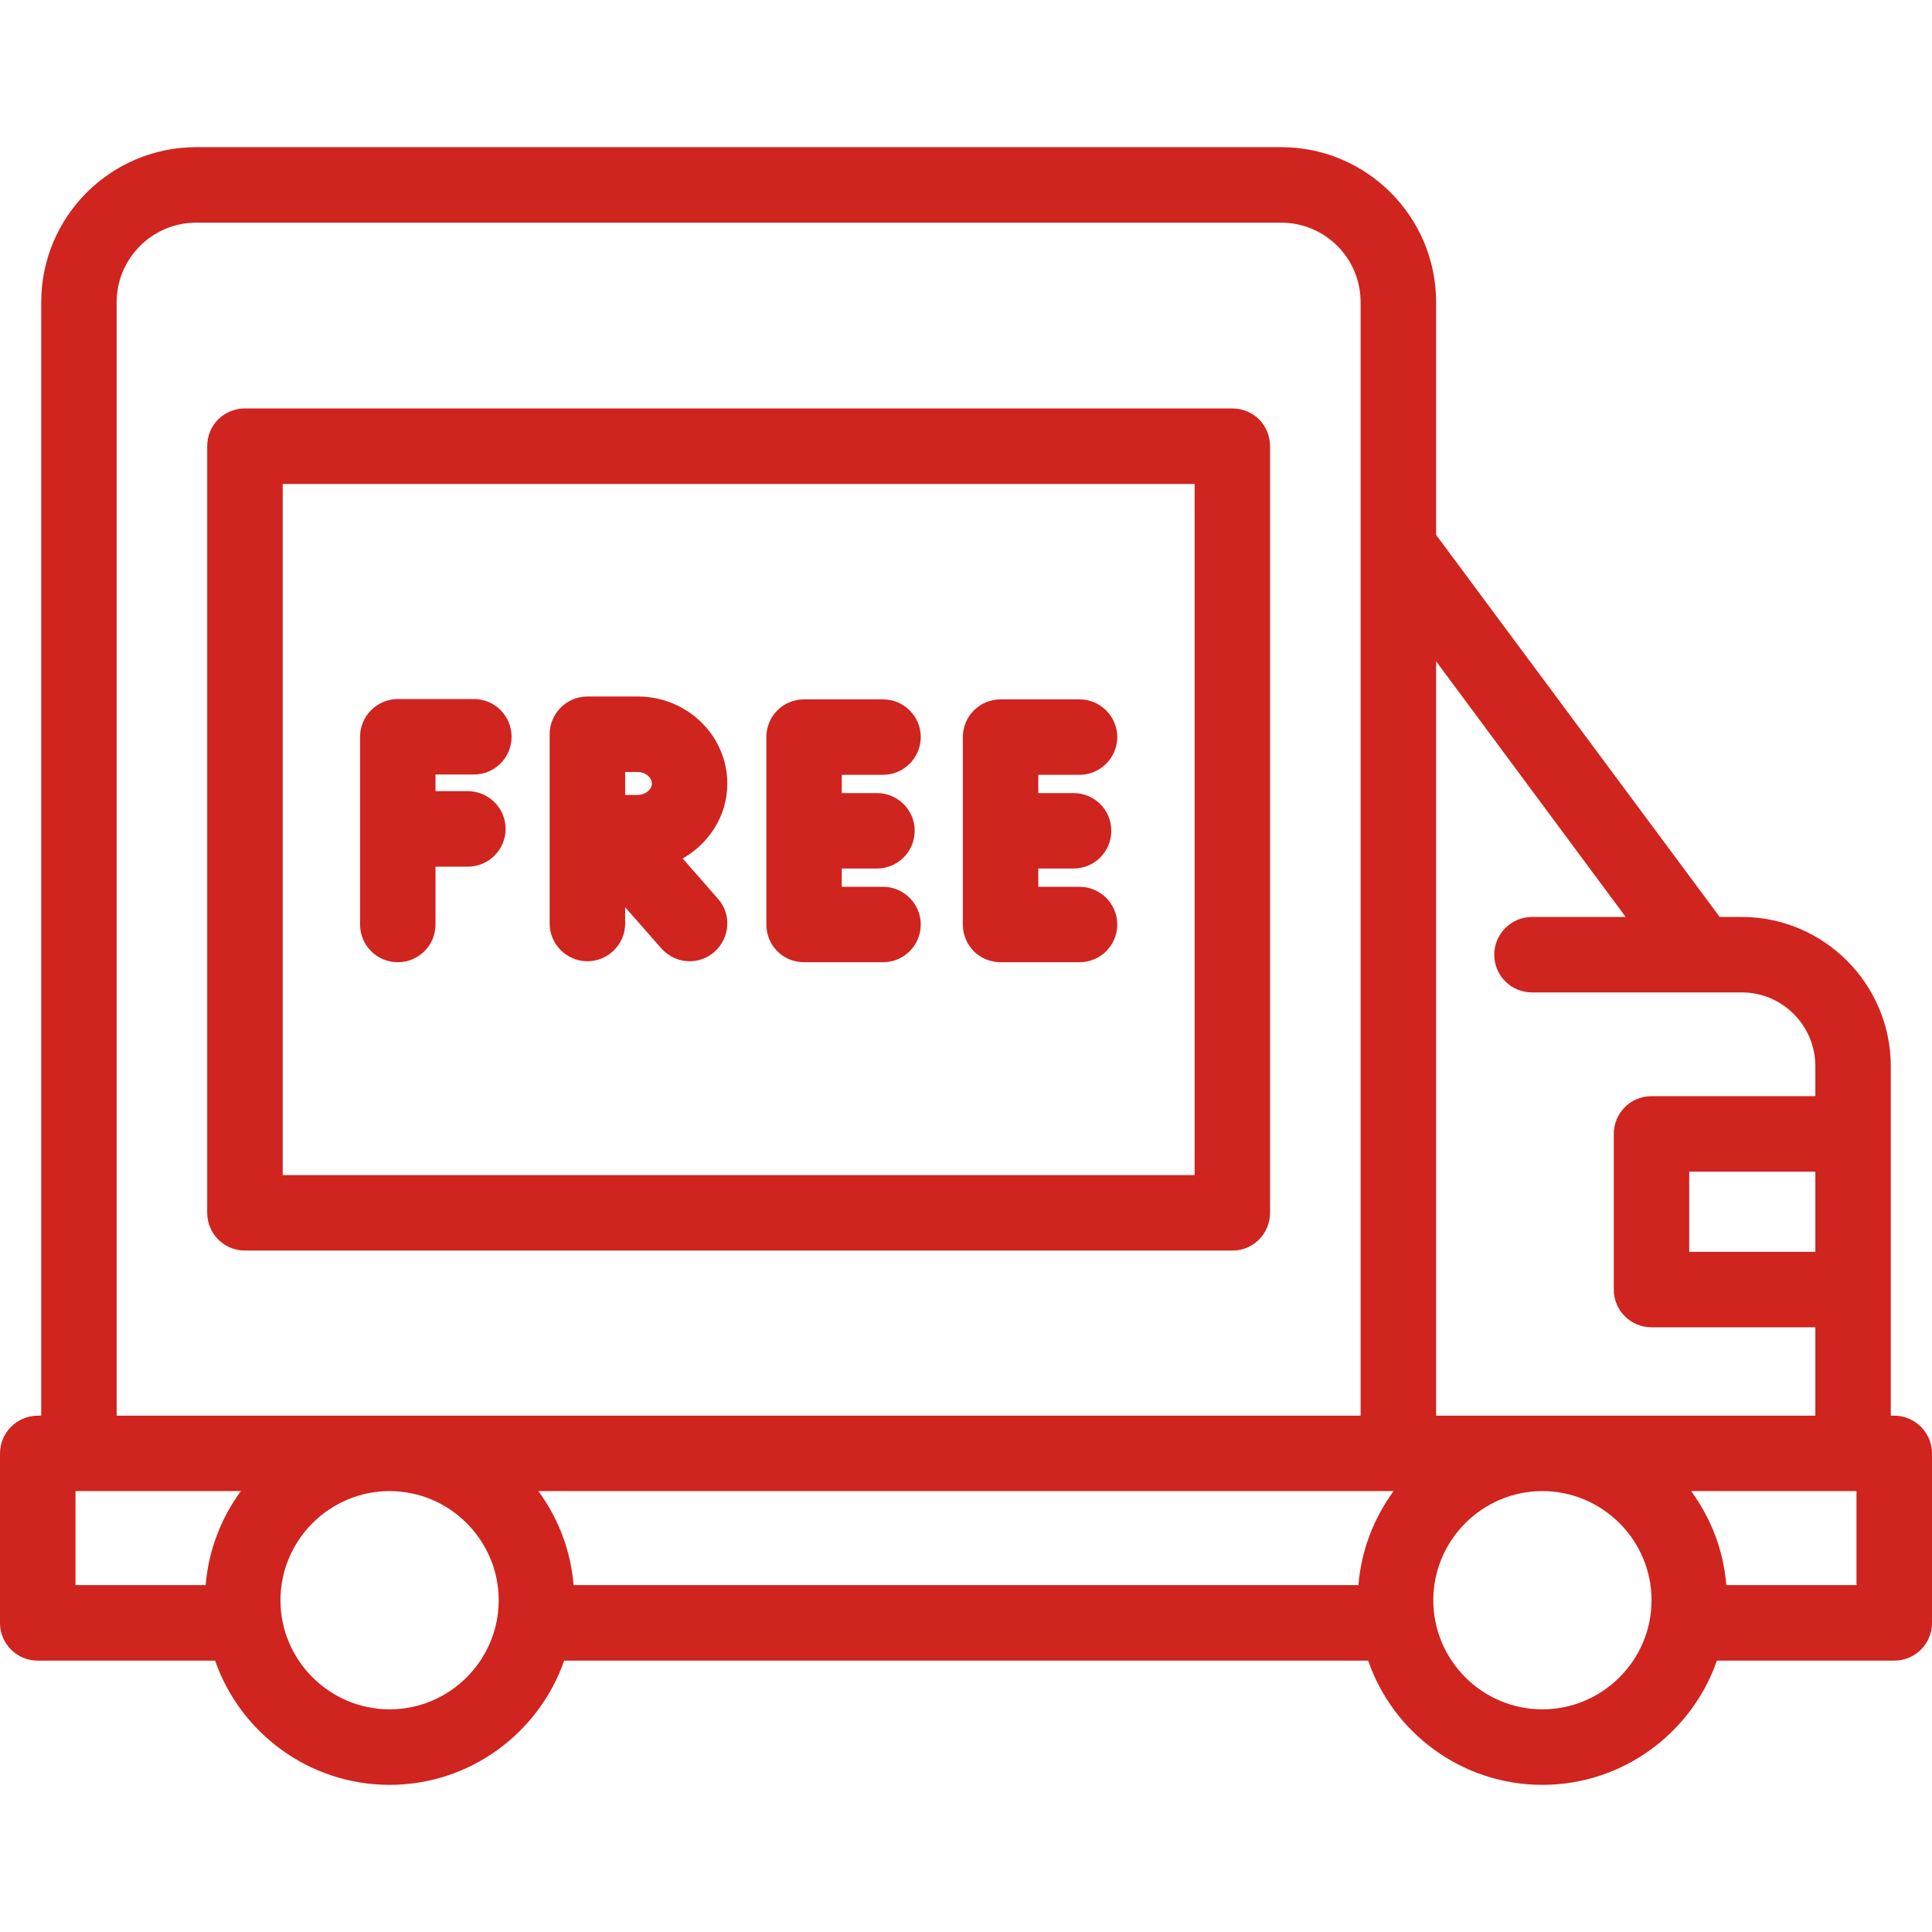 <?xml version="1.0" encoding="UTF-8"?>
<svg xmlns="http://www.w3.org/2000/svg" xmlns:xlink="http://www.w3.org/1999/xlink" width="24px" height="24px" viewBox="0 0 24 24" version="1.1">
<g id="surface1">
<path style=" stroke:none;fill-rule:nonzero;fill:#d0241f;fill-opacity:1;" d="M 23.531 17.586 L 23.488 17.586 L 23.488 13.246 C 23.488 12.223 22.656 11.391 21.637 11.391 L 21.363 11.391 L 17.84 6.645 L 17.84 3.754 C 17.84 2.691 16.977 1.828 15.914 1.828 L 2.438 1.828 C 1.375 1.828 0.512 2.691 0.512 3.754 L 0.512 17.586 L 0.469 17.586 C 0.211 17.586 0 17.797 0 18.055 L 0 20.16 C 0 20.422 0.211 20.629 0.469 20.629 L 2.672 20.629 C 2.984 21.527 3.84 22.172 4.84 22.172 C 5.84 22.172 6.695 21.527 7.008 20.629 L 16.996 20.629 C 17.305 21.527 18.16 22.172 19.16 22.172 C 20.16 22.172 21.016 21.527 21.328 20.629 L 23.531 20.629 C 23.789 20.629 24 20.422 24 20.16 L 24 18.055 C 24 17.797 23.789 17.586 23.531 17.586 Z M 22.551 15.551 L 20.984 15.551 L 20.984 14.555 L 22.551 14.555 Z M 20.195 11.391 L 19.031 11.391 C 18.773 11.391 18.562 11.602 18.562 11.859 C 18.562 12.121 18.773 12.328 19.031 12.328 L 21.637 12.328 C 22.141 12.328 22.551 12.738 22.551 13.246 L 22.551 13.617 L 20.516 13.617 C 20.254 13.617 20.047 13.828 20.047 14.086 L 20.047 16.02 C 20.047 16.277 20.254 16.488 20.516 16.488 L 22.551 16.488 L 22.551 17.586 L 17.84 17.586 L 17.84 8.215 Z M 6.688 18.523 L 17.312 18.523 C 17.066 18.859 16.91 19.258 16.875 19.691 L 7.125 19.691 C 7.09 19.258 6.934 18.859 6.688 18.523 Z M 1.449 3.754 C 1.449 3.211 1.891 2.766 2.438 2.766 L 15.914 2.766 C 16.461 2.766 16.902 3.207 16.902 3.754 L 16.902 17.586 L 1.449 17.586 Z M 0.938 18.523 L 2.992 18.523 C 2.746 18.859 2.59 19.258 2.555 19.691 L 0.938 19.691 Z M 4.84 21.234 C 4.094 21.234 3.484 20.625 3.484 19.879 C 3.484 19.133 4.094 18.523 4.84 18.523 C 5.586 18.523 6.195 19.133 6.195 19.879 C 6.195 20.625 5.586 21.234 4.84 21.234 Z M 19.16 21.234 C 18.414 21.234 17.805 20.625 17.805 19.879 C 17.805 19.133 18.414 18.523 19.16 18.523 C 19.906 18.523 20.516 19.133 20.516 19.879 C 20.516 20.625 19.906 21.234 19.16 21.234 Z M 23.062 19.691 L 21.445 19.691 C 21.41 19.258 21.254 18.859 21.008 18.523 L 23.062 18.523 Z M 23.062 19.691 "/>
<path style=" stroke:none;fill-rule:nonzero;fill:#d0241f;fill-opacity:1;" d="M 15.777 15.066 L 15.777 5.543 C 15.777 5.281 15.57 5.074 15.309 5.074 L 3.043 5.074 C 2.781 5.074 2.574 5.281 2.574 5.543 L 2.574 15.066 C 2.574 15.324 2.781 15.535 3.043 15.535 L 15.309 15.535 C 15.57 15.535 15.777 15.324 15.777 15.066 Z M 14.84 14.598 L 3.512 14.598 L 3.512 6.012 L 14.84 6.012 Z M 14.84 14.598 "/>
<path style=" stroke:none;fill-rule:nonzero;fill:#d0241f;fill-opacity:1;" d="M 4.941 11.953 C 5.199 11.953 5.41 11.746 5.41 11.484 L 5.41 10.766 L 5.812 10.766 C 6.07 10.766 6.281 10.555 6.281 10.297 C 6.281 10.039 6.07 9.828 5.812 9.828 L 5.41 9.828 L 5.41 9.621 L 5.887 9.621 C 6.148 9.621 6.355 9.41 6.355 9.152 C 6.355 8.895 6.148 8.684 5.887 8.684 L 4.941 8.684 C 4.684 8.684 4.473 8.895 4.473 9.152 L 4.473 11.484 C 4.473 11.746 4.684 11.953 4.941 11.953 Z M 4.941 11.953 "/>
<path style=" stroke:none;fill-rule:nonzero;fill:#d0241f;fill-opacity:1;" d="M 9.988 11.953 L 10.969 11.953 C 11.227 11.953 11.438 11.746 11.438 11.484 C 11.438 11.227 11.227 11.016 10.969 11.016 L 10.457 11.016 L 10.457 10.789 L 10.895 10.789 C 11.152 10.789 11.363 10.578 11.363 10.32 C 11.363 10.062 11.152 9.852 10.895 9.852 L 10.457 9.852 L 10.457 9.625 L 10.969 9.625 C 11.227 9.625 11.438 9.414 11.438 9.156 C 11.438 8.898 11.227 8.688 10.969 8.688 L 9.988 8.688 C 9.727 8.688 9.52 8.898 9.52 9.156 L 9.52 11.484 C 9.52 11.746 9.727 11.953 9.988 11.953 Z M 9.988 11.953 "/>
<path style=" stroke:none;fill-rule:nonzero;fill:#d0241f;fill-opacity:1;" d="M 12.43 11.953 L 13.41 11.953 C 13.668 11.953 13.879 11.746 13.879 11.484 C 13.879 11.227 13.668 11.016 13.41 11.016 L 12.898 11.016 L 12.898 10.789 L 13.336 10.789 C 13.598 10.789 13.805 10.578 13.805 10.32 C 13.805 10.062 13.598 9.852 13.336 9.852 L 12.898 9.852 L 12.898 9.625 L 13.41 9.625 C 13.668 9.625 13.879 9.414 13.879 9.156 C 13.879 8.898 13.668 8.688 13.41 8.688 L 12.43 8.688 C 12.168 8.688 11.961 8.898 11.961 9.156 L 11.961 11.484 C 11.961 11.746 12.168 11.953 12.43 11.953 Z M 12.43 11.953 "/>
<path style=" stroke:none;fill-rule:nonzero;fill:#d0241f;fill-opacity:1;" d="M 7.297 11.941 C 7.555 11.941 7.766 11.73 7.766 11.473 L 7.766 11.27 L 8.215 11.781 C 8.309 11.887 8.438 11.941 8.566 11.941 C 8.676 11.941 8.789 11.902 8.875 11.824 C 9.07 11.652 9.09 11.355 8.918 11.164 L 8.48 10.664 C 8.812 10.477 9.035 10.129 9.035 9.734 C 9.035 9.137 8.535 8.652 7.922 8.652 L 7.297 8.652 C 7.039 8.652 6.828 8.863 6.828 9.121 L 6.828 11.473 C 6.828 11.73 7.039 11.941 7.297 11.941 Z M 7.922 9.59 C 8.016 9.59 8.098 9.656 8.098 9.734 C 8.098 9.809 8.016 9.875 7.922 9.875 C 7.883 9.875 7.828 9.875 7.766 9.875 C 7.766 9.82 7.766 9.77 7.766 9.734 C 7.766 9.699 7.766 9.648 7.766 9.59 Z M 7.922 9.59 "/>
</g>
</svg>
